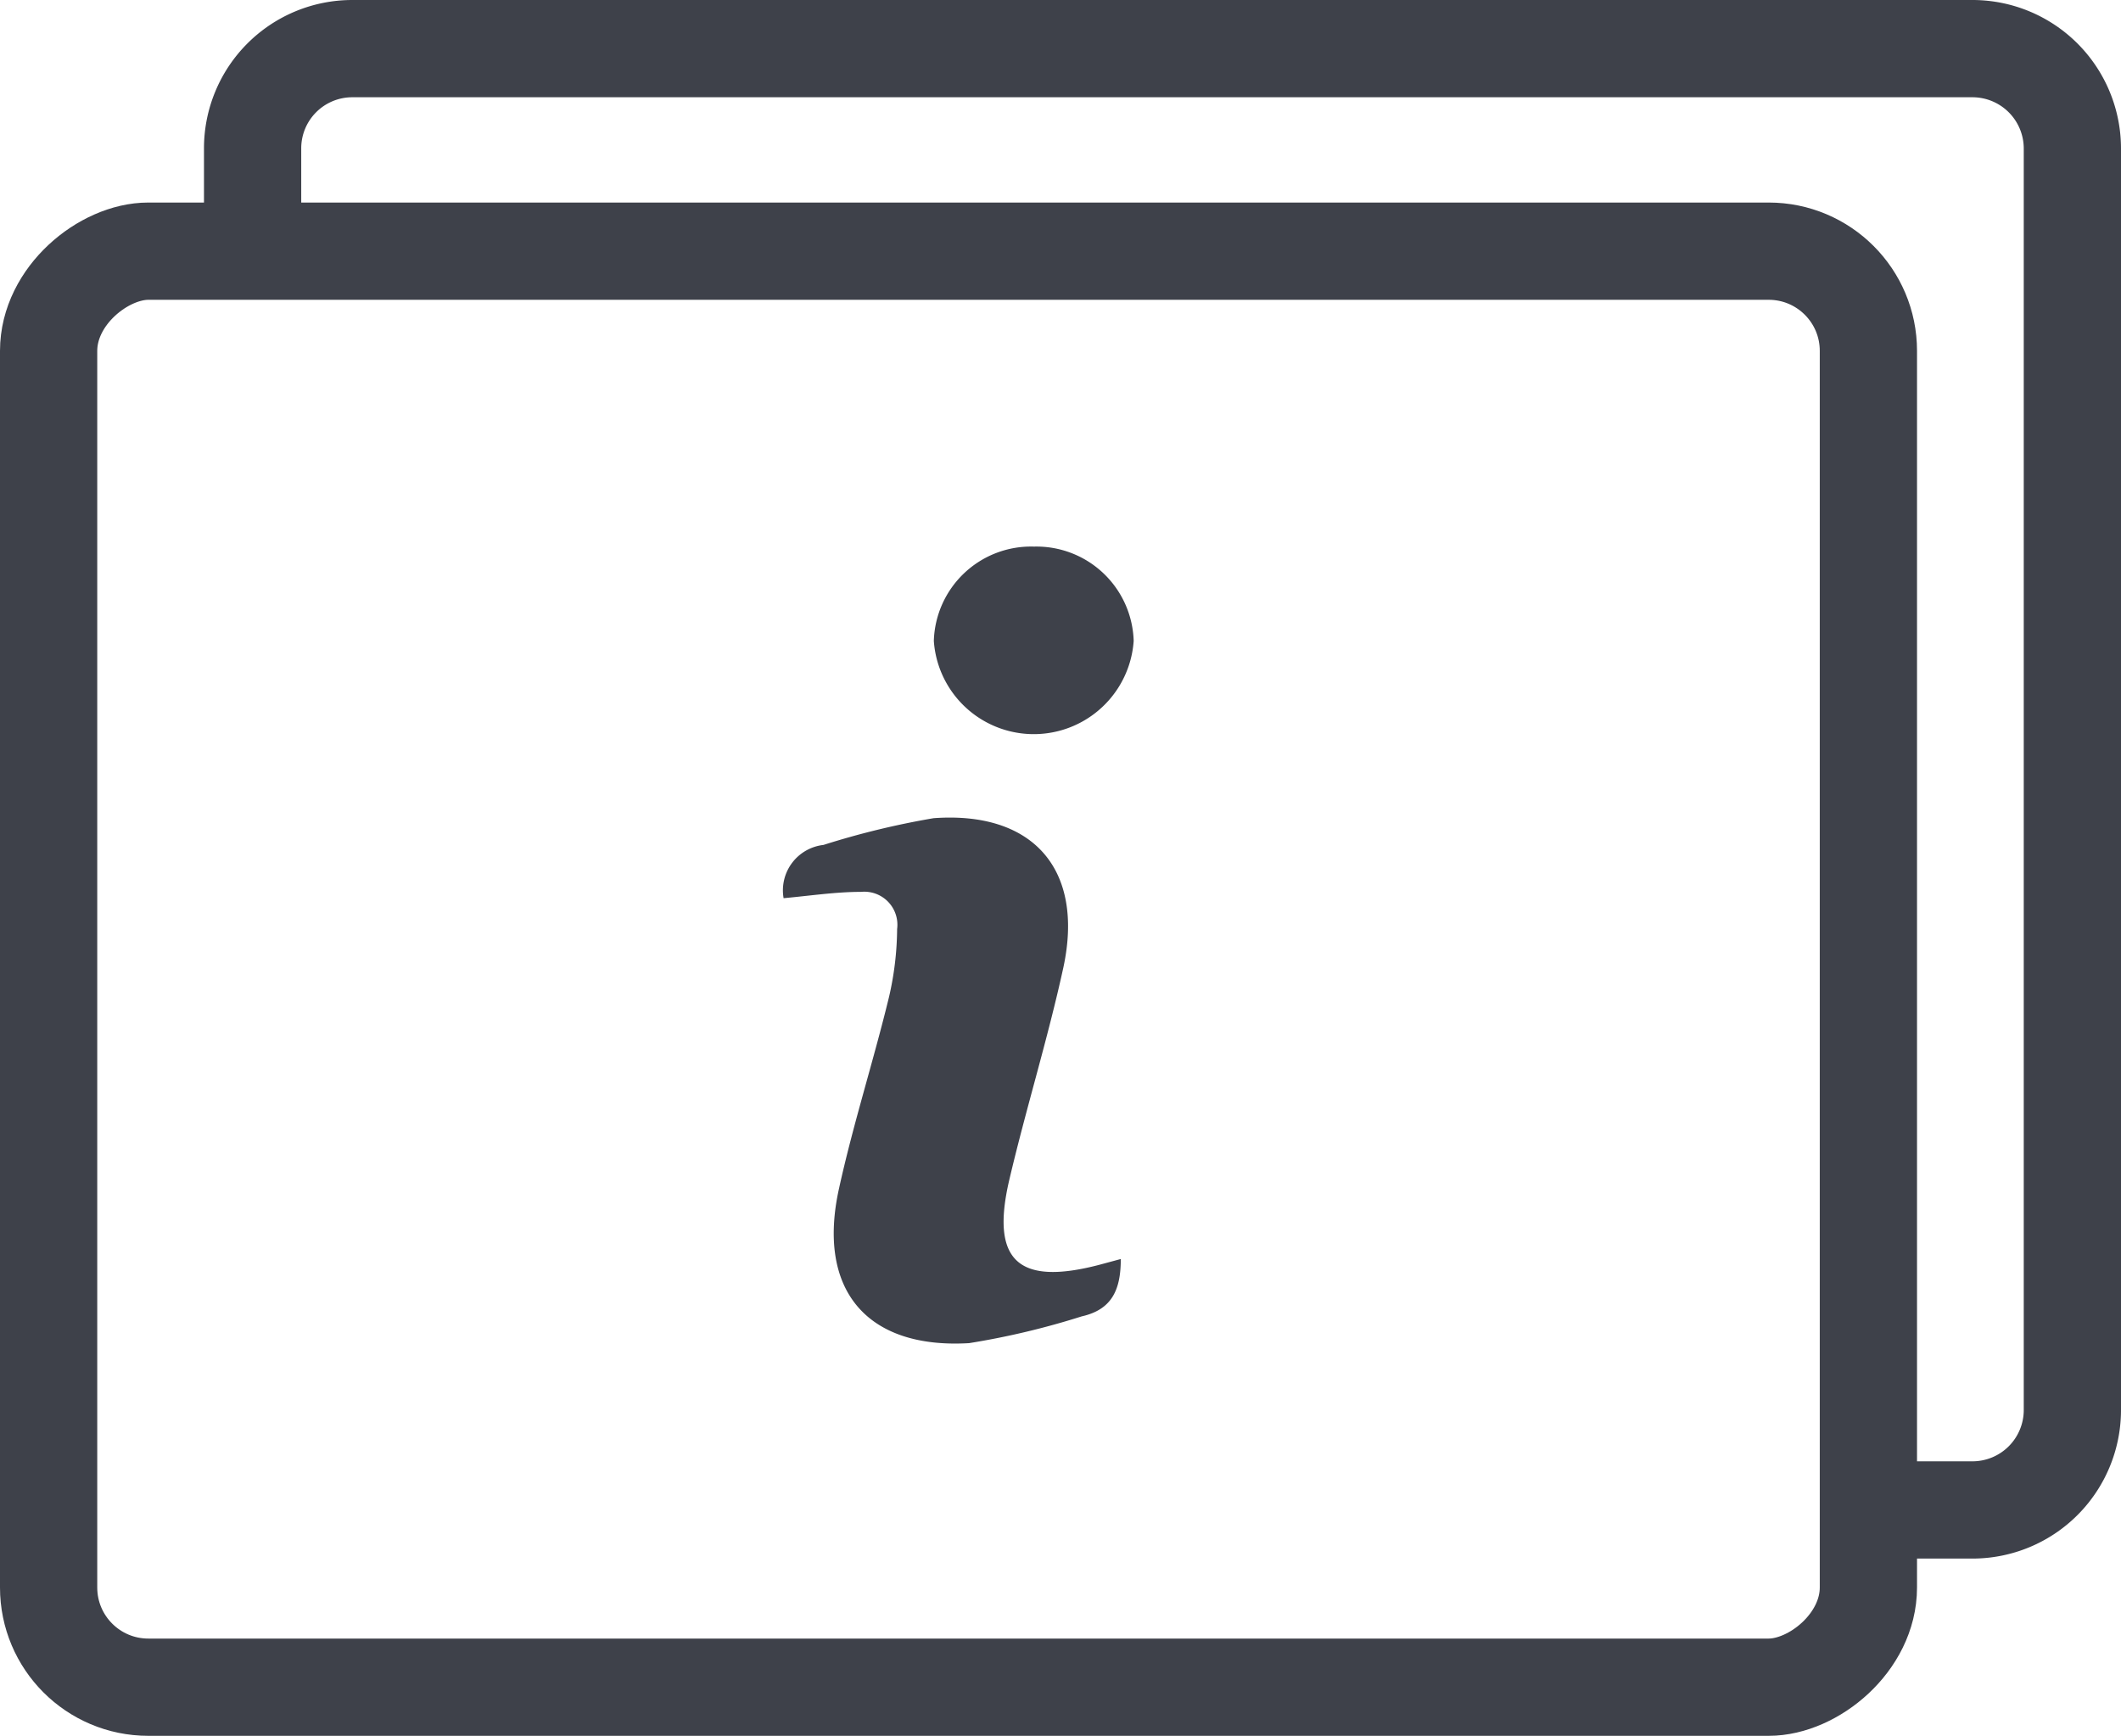 <svg xmlns="http://www.w3.org/2000/svg" viewBox="0 0 87.24 71.39"><defs><style>.cls-1{fill:none;stroke:#3e414a;stroke-miterlimit:10;stroke-width:4px;}.cls-2{fill:#3e414a;}</style></defs><title>icon-about</title><g id="Layer_2" data-name="Layer 2"><g id="Layer_1-2" data-name="Layer 1"><rect class="cls-1" x="9.9" y="2.44" width="59.06" height="74.85" rx="4.1" ry="4.1" transform="translate(-0.44 79.29) rotate(-90)"/><path class="cls-1" d="M10.39,10.33V6.1A4.1,4.1,0,0,1,14.49,2H81.14a4.11,4.11,0,0,1,4.1,4.1V58a4.11,4.11,0,0,1-4.1,4.1H76.85"/><g id="Fg6tAb"><path class="cls-2" d="M46.1,51.78c0,1.26-.36,2.08-1.61,2.36a32.06,32.06,0,0,1-4.63,1.1c-4.23.25-6.27-2.21-5.35-6.36.58-2.64,1.41-5.22,2.05-7.85a12.72,12.72,0,0,0,.34-2.82,1.36,1.36,0,0,0-1.48-1.53c-1.05,0-2.09.16-3.19.26a1.88,1.88,0,0,1,1.64-2.19,33.55,33.55,0,0,1,4.53-1.1c4.11-.3,6.2,2.12,5.34,6.13-.64,2.94-1.54,5.82-2.23,8.76-.77,3.31.37,4.35,3.7,3.48Z"/><path class="cls-2" d="M46.63,26.36a4.12,4.12,0,0,1-8.22,0,4,4,0,0,1,4.12-3.88A4,4,0,0,1,46.63,26.36Z"/></g></g></g></svg>
